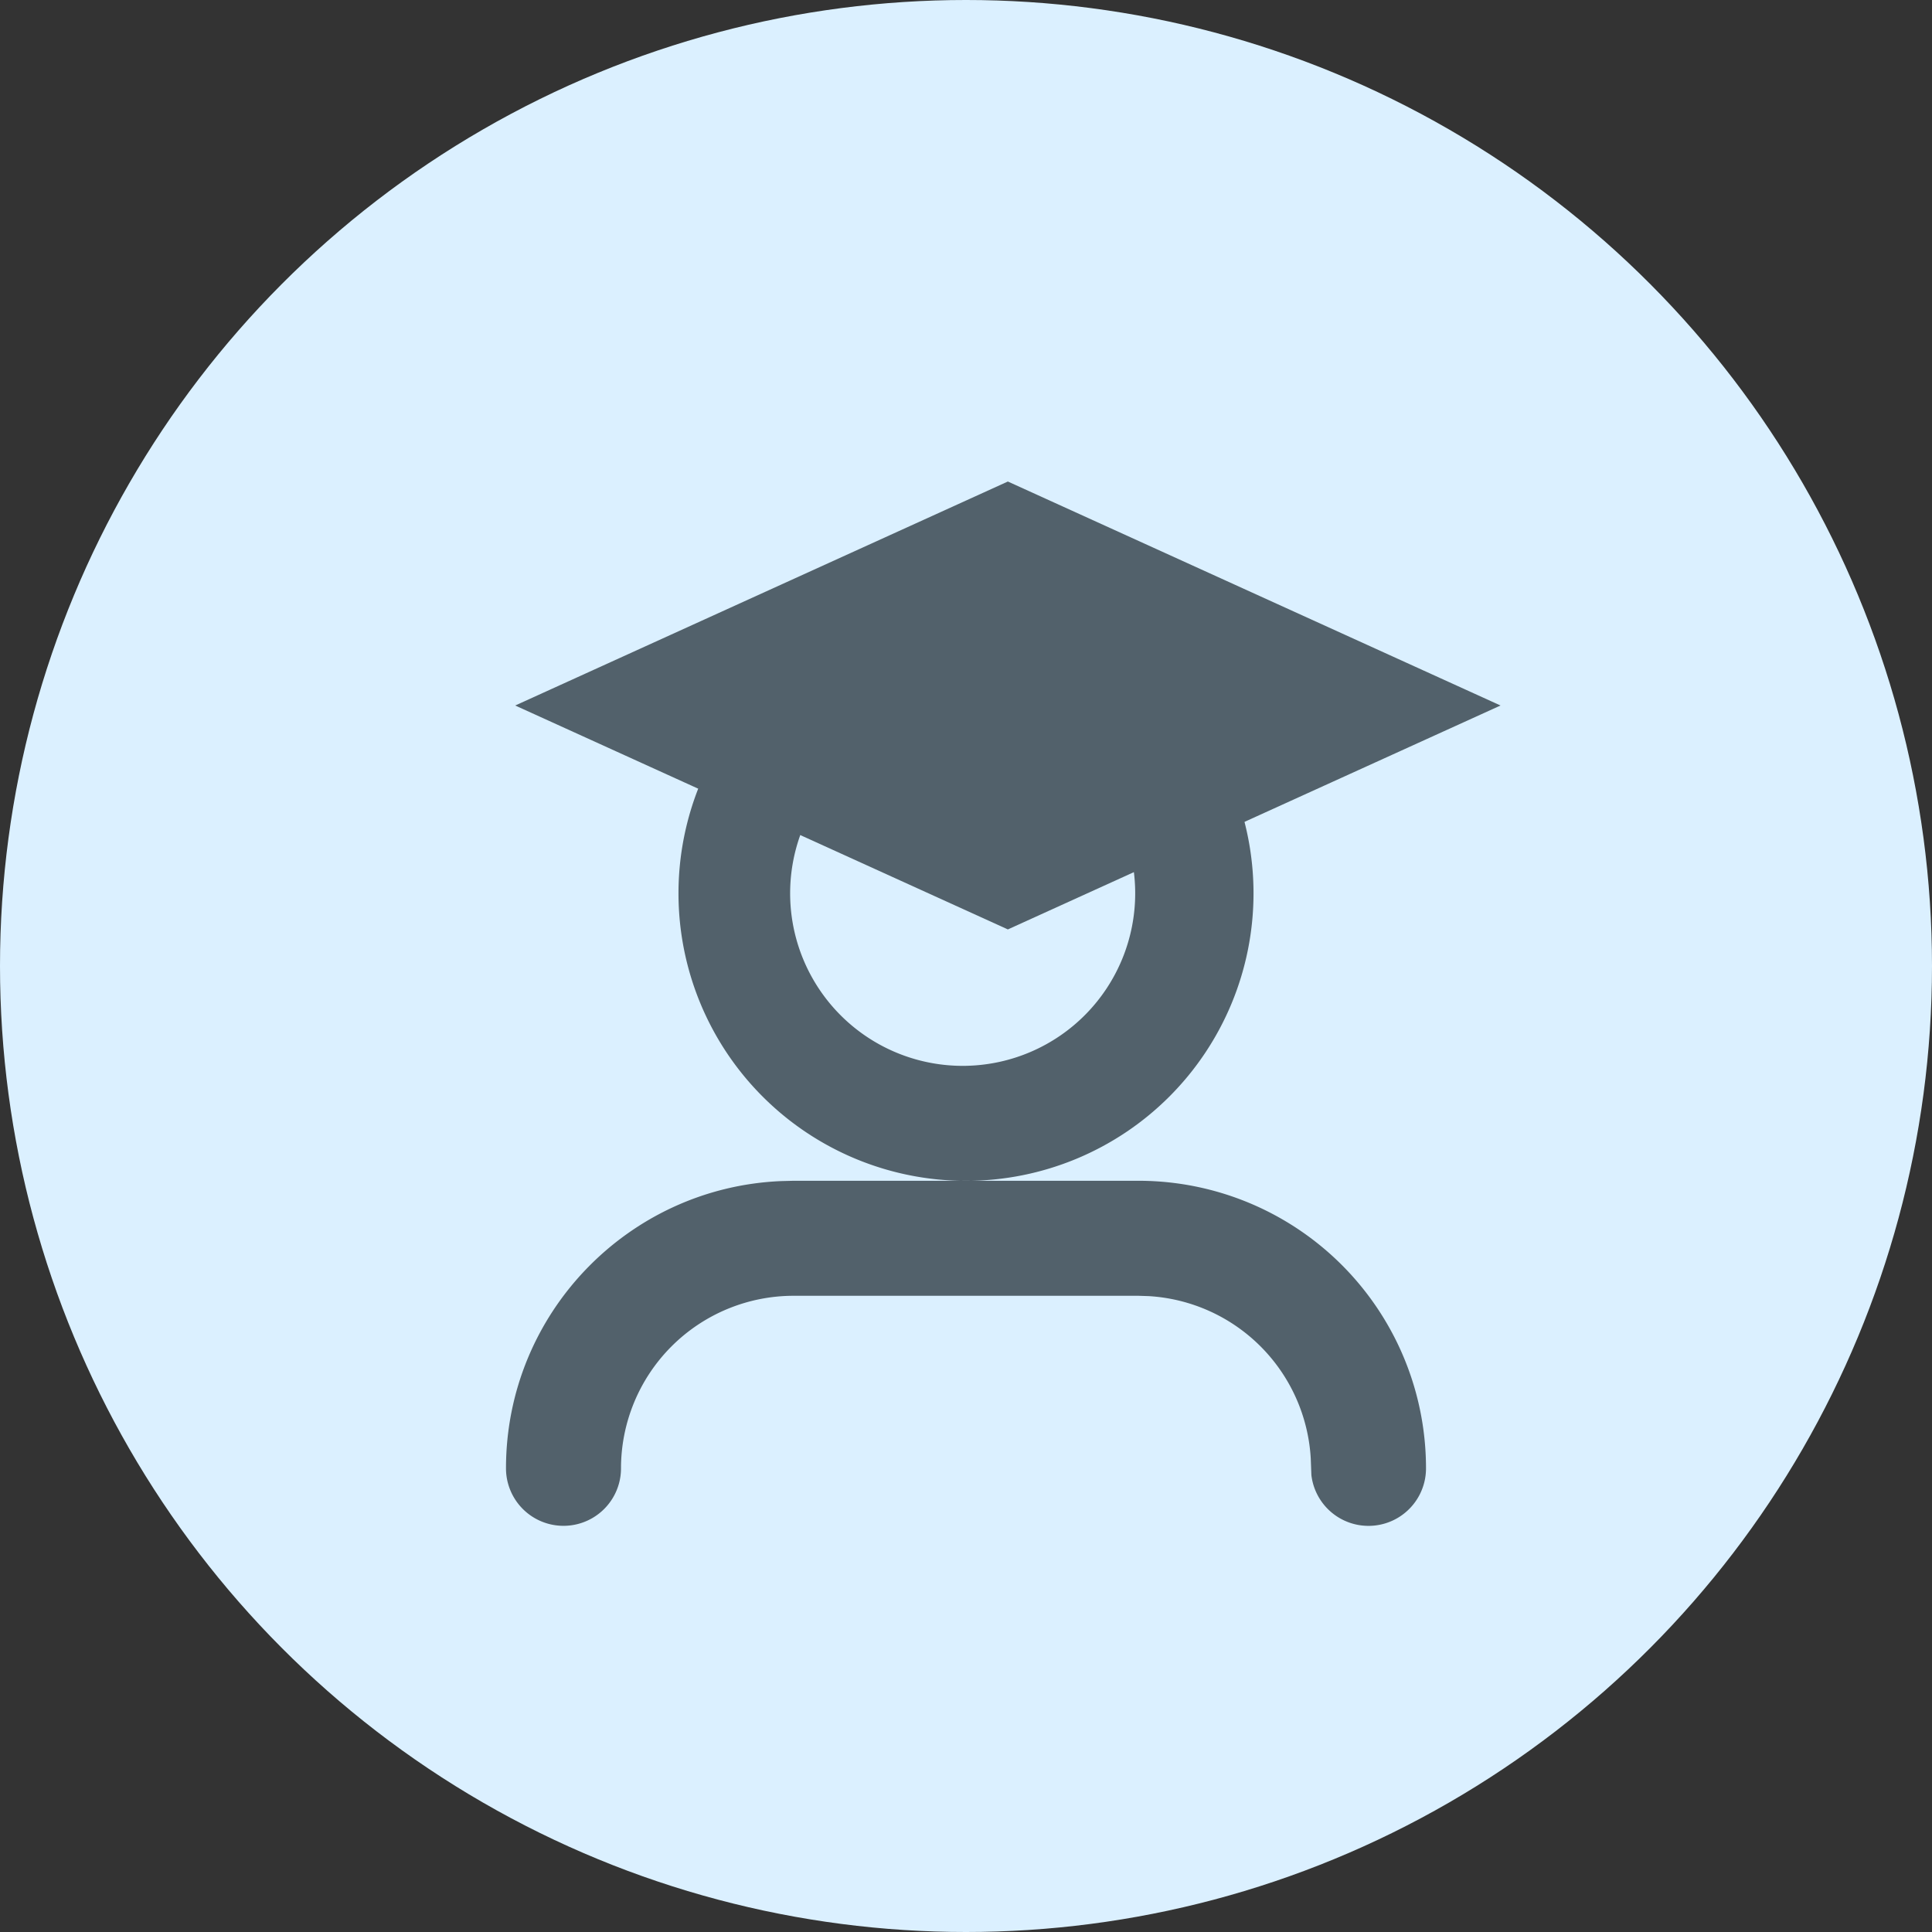 <svg width="30" height="30" fill="none" xmlns="http://www.w3.org/2000/svg"><rect width="100%" height="100%" fill="#333333" stroke="none"/><circle cx="15" cy="15" r="15" fill="#DBF0FF"/><path fill-rule="evenodd" clip-rule="evenodd" d="M12.322 18.335h5.357a4.464 4.464 0 014.464 4.465.893.893 0 01-1.78.104l-.01-.262a2.679 2.679 0 00-2.517-2.516l-.157-.005h-5.357A2.68 2.68 0 009.643 22.8a.893.893 0 01-1.786 0c0-2.4 1.895-4.359 4.271-4.46l.194-.005h5.357-5.357zM15 9.407a4.464 4.464 0 110 8.929 4.464 4.464 0 010-8.929zm0 1.786a2.679 2.679 0 100 5.357 2.679 2.679 0 000-5.357z" fill="#52616B"/><path d="M8 10.955l7.65-3.478 7.65 3.478-7.65 3.477L8 10.955z" fill="#52616B"/></svg>